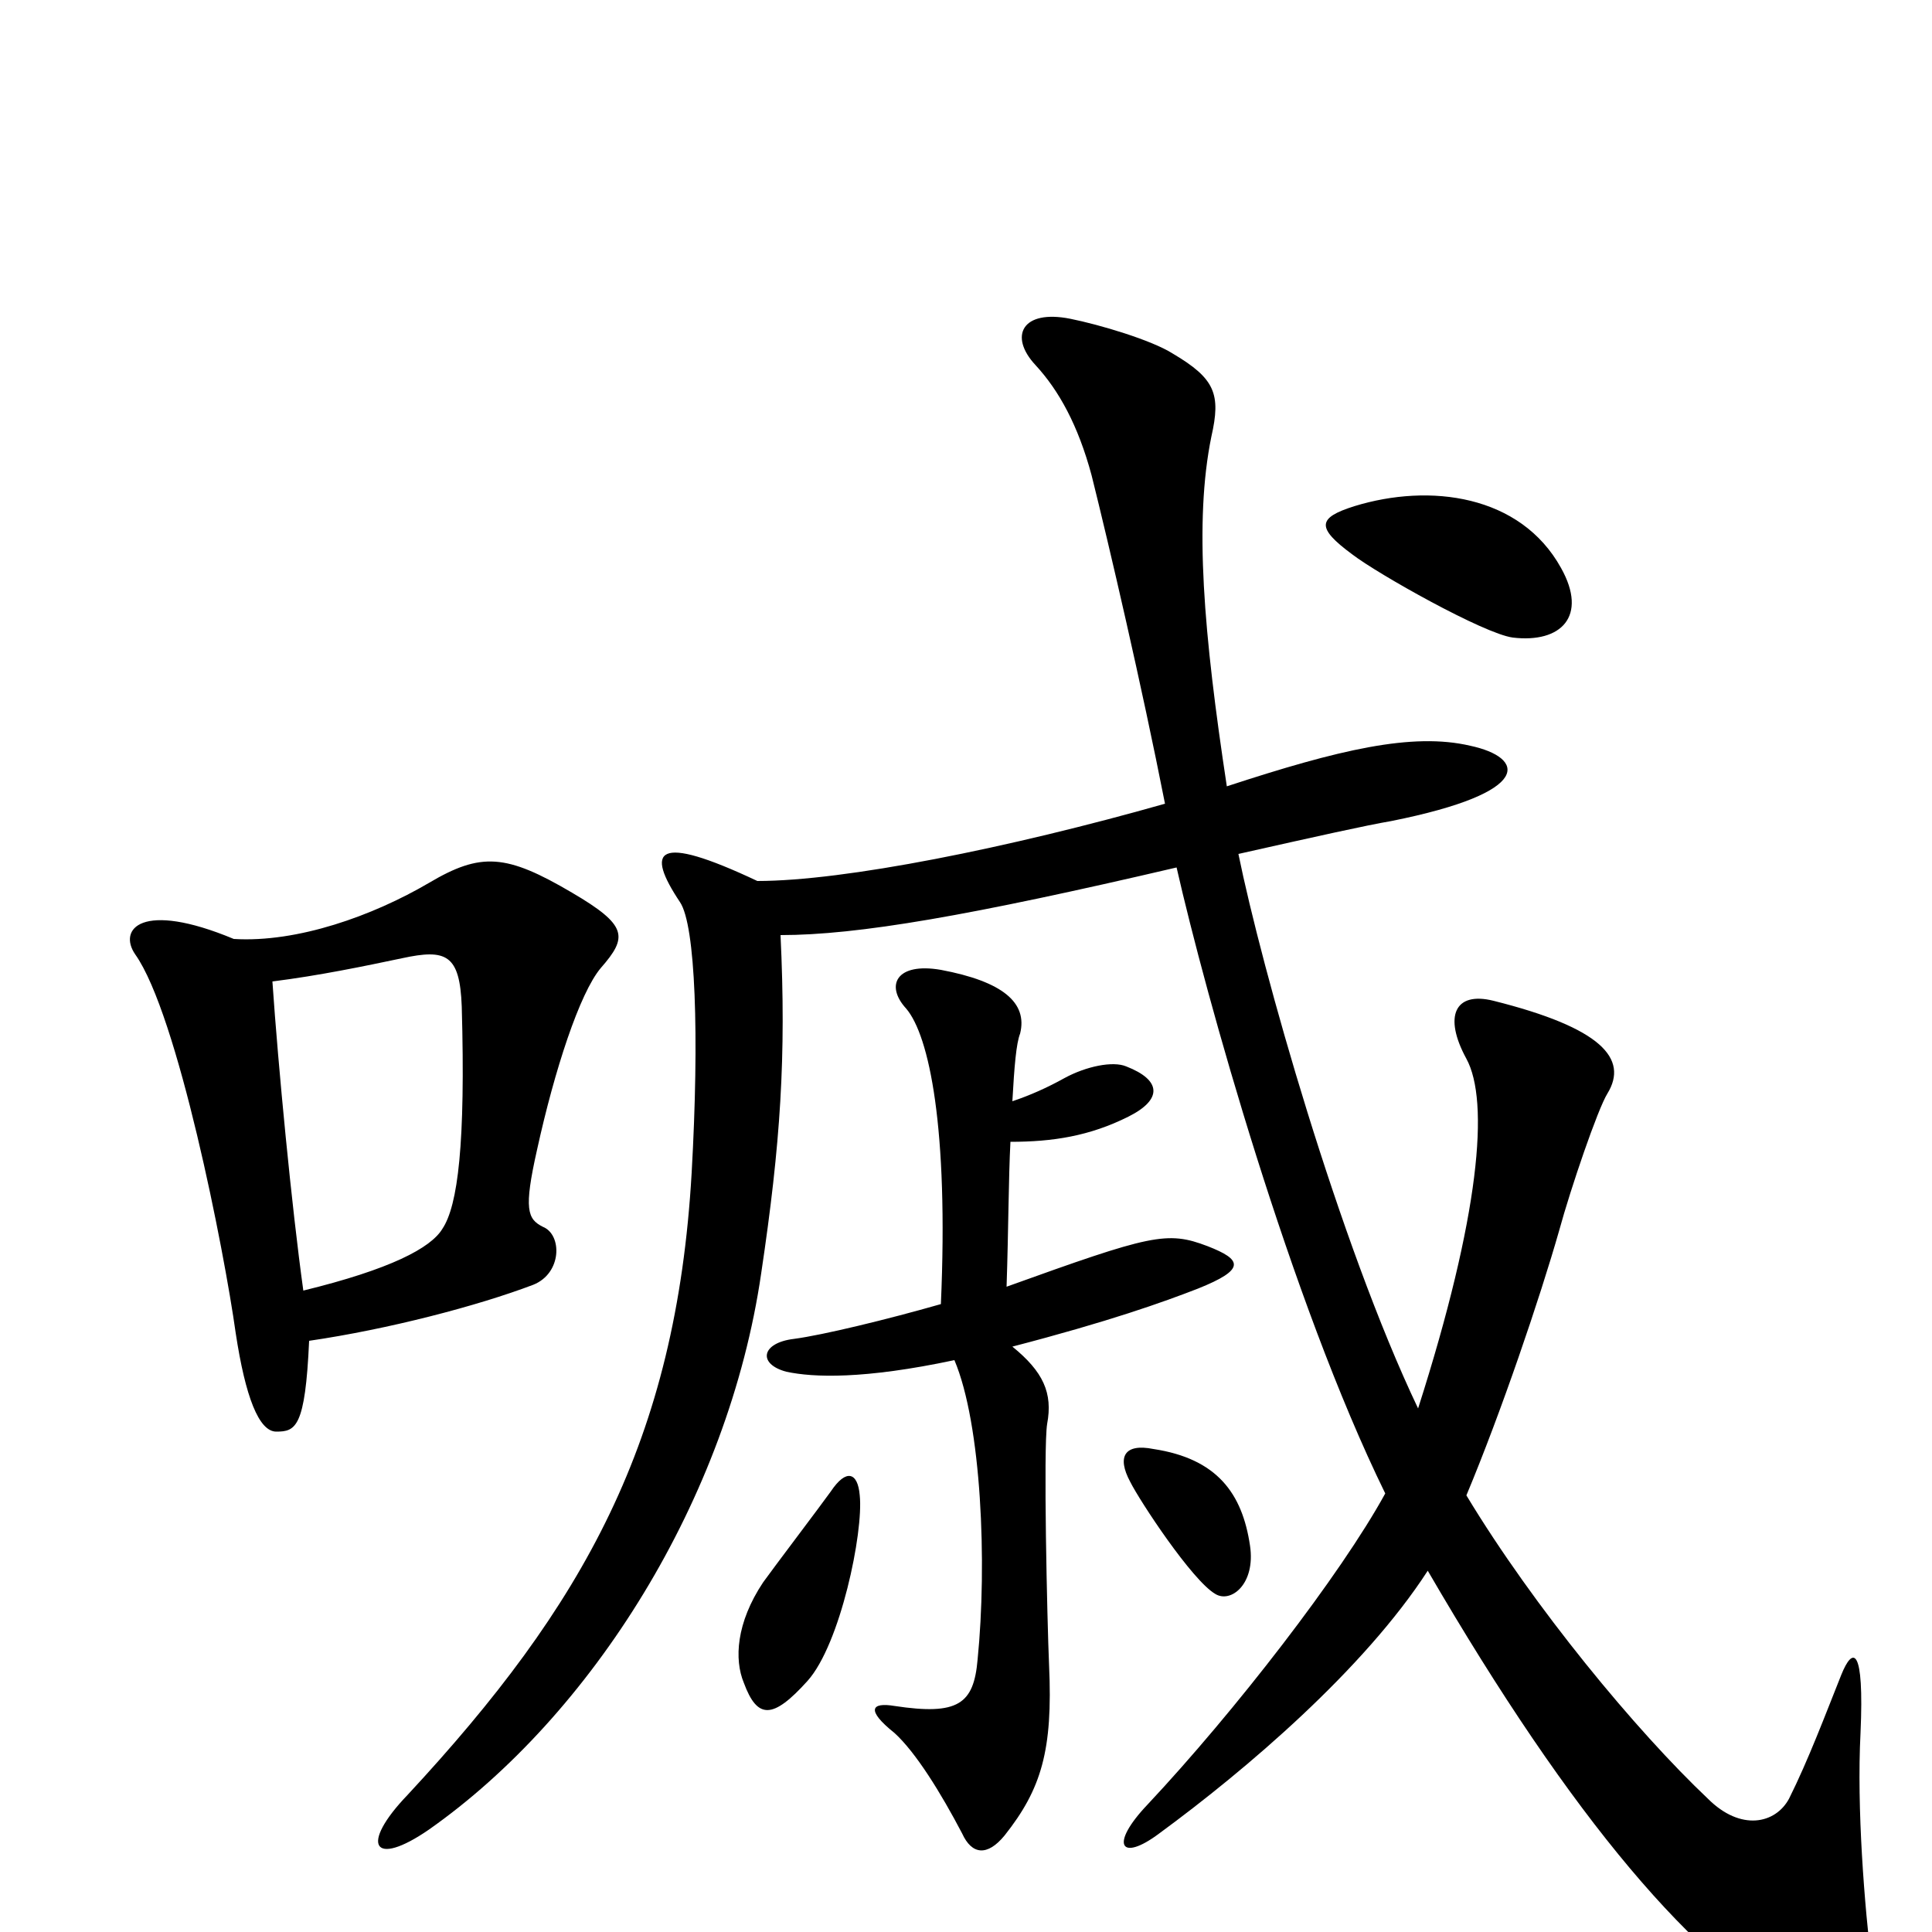 <svg xmlns="http://www.w3.org/2000/svg" viewBox="0 -1000 1000 1000">
	<path fill="#000000" d="M808 -706C787 -744 740 -750 701 -738C682 -732 681 -727 700 -713C713 -703 768 -672 783 -670C808 -667 822 -681 808 -706ZM311 -499C325 -515 325 -521 296 -538C262 -558 249 -559 222 -543C193 -526 154 -512 121 -514C73 -534 61 -519 70 -506C92 -475 116 -353 122 -310C127 -277 134 -259 143 -259C153 -259 158 -261 160 -306C201 -312 247 -324 276 -335C291 -341 291 -361 281 -365C273 -369 271 -374 278 -405C287 -446 300 -486 311 -499ZM969 19C965 -14 961 -64 963 -103C965 -148 959 -148 953 -133C945 -113 936 -89 926 -69C919 -56 901 -52 884 -69C847 -104 794 -168 759 -226C777 -269 797 -328 807 -363C813 -385 827 -426 832 -434C843 -452 829 -468 773 -482C753 -487 747 -474 759 -452C771 -430 766 -371 734 -271C693 -357 653 -499 641 -558C681 -567 708 -573 720 -575C795 -590 789 -608 761 -614C731 -621 693 -612 635 -593C623 -672 618 -730 627 -774C632 -796 629 -804 607 -817C596 -824 569 -832 554 -835C529 -840 522 -826 536 -811C548 -798 558 -780 565 -754C574 -718 591 -645 603 -584C522 -561 437 -544 392 -544C339 -569 334 -560 352 -533C360 -521 362 -464 358 -393C350 -254 302 -169 211 -71C186 -45 193 -33 222 -53C306 -112 377 -224 394 -341C404 -408 407 -453 404 -516C444 -516 502 -526 609 -551C624 -485 668 -327 717 -227C694 -185 639 -114 594 -66C574 -45 580 -36 600 -51C645 -84 706 -136 739 -187C814 -58 878 17 934 46C960 59 973 52 969 19ZM625 -355C604 -363 596 -361 521 -334C522 -364 522 -390 523 -409C545 -409 564 -412 584 -422C602 -431 601 -441 583 -448C576 -451 562 -448 551 -442C542 -437 533 -433 524 -430C525 -448 526 -460 528 -465C532 -481 519 -492 487 -498C464 -502 458 -490 469 -478C481 -464 491 -416 487 -325C459 -317 426 -309 411 -307C394 -305 392 -294 407 -290C421 -287 447 -286 494 -296C508 -263 511 -191 506 -141C504 -118 496 -112 463 -117C451 -119 448 -115 463 -103C474 -93 487 -72 498 -51C503 -40 511 -39 520 -50C539 -74 545 -94 543 -138C542 -161 540 -251 542 -263C545 -279 540 -290 524 -303C574 -316 602 -326 620 -333C645 -343 643 -348 625 -355ZM647 -200C643 -227 630 -245 597 -250C582 -253 578 -246 585 -233C590 -223 617 -182 629 -175C637 -170 650 -180 647 -200ZM445 -226C444 -238 438 -240 430 -228C425 -221 400 -188 395 -181C381 -160 380 -141 385 -129C392 -110 400 -110 418 -130C435 -149 447 -207 445 -226ZM239 -479C241 -408 237 -376 229 -364C223 -354 202 -343 157 -332C151 -375 144 -448 141 -492C165 -495 189 -500 208 -504C231 -509 238 -506 239 -479Z"/>
</svg>